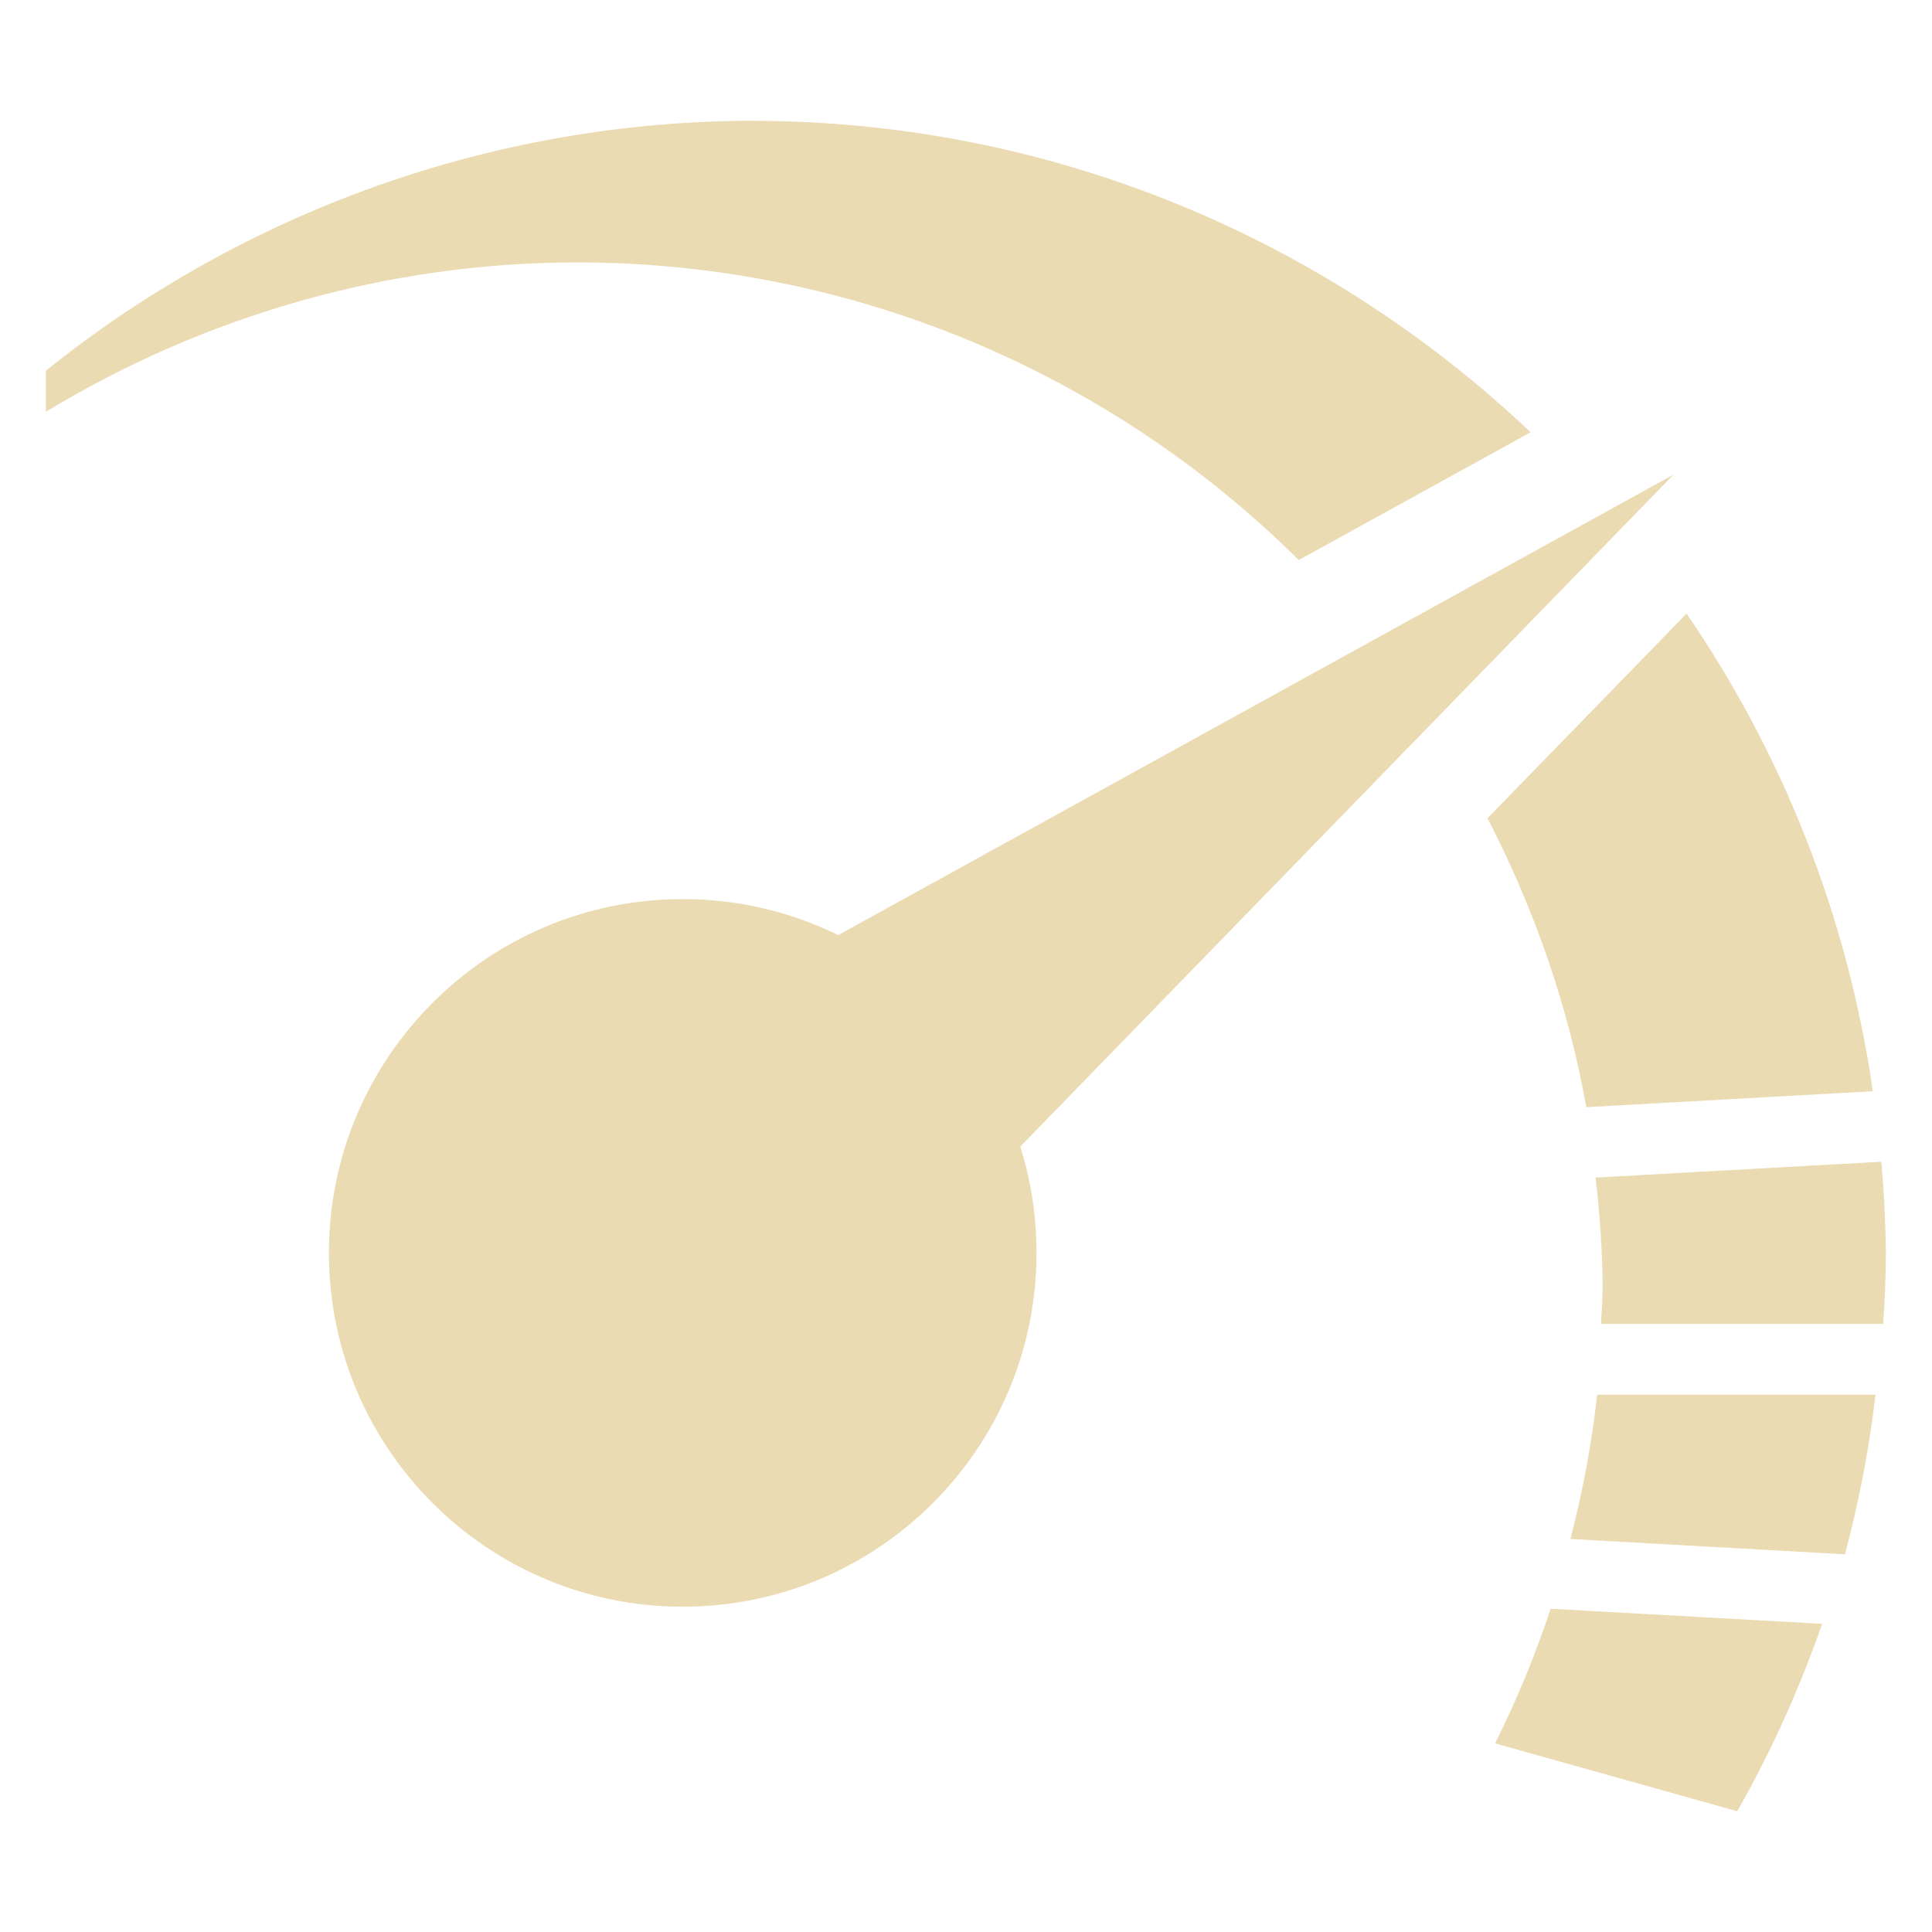 <svg width="16" height="16" version="1.1" xmlns="http://www.w3.org/2000/svg">
  <defs>
    <style id="current-color-scheme" type="text/css">.ColorScheme-Text { color:#ebdbb2; } .ColorScheme-Highlight { color:#458588; }</style>
  </defs>
  <path class="ColorScheme-Text" d="m8.45 9.495 5.41-5.565-6.918 3.814c-0.389-0.191-0.826-0.298-1.288-0.298-1.617 0-2.93 1.313-2.93 2.93 0 1.618 1.312 2.93 2.93 2.93s2.93-1.312 2.93-2.93c0-0.307-0.047-0.604-0.135-0.882zm-2.209-8.495c-2.152 0.002-4.213 0.747-5.861 2.07v0.34c1.317-0.798 2.833-1.235 4.395-1.237 2.311 9.524e-4 4.434 0.931 5.981 2.465l1.92-1.058c-1.689-1.6-3.959-2.576-6.435-2.579zm7.727 4.081-1.649 1.695c0.381 0.739 0.666 1.54 0.818 2.393l2.373-0.132c-0.211-1.462-0.753-2.804-1.543-3.956zm1.612 4.54-2.366 0.131c0.036 0.305 0.056 0.611 0.059 0.918-0.003 0.098-0.008 0.195-0.014 0.293h2.337c0.013-0.195 0.021-0.391 0.022-0.587-0.003-0.252-0.015-0.505-0.038-0.756zm-2.353 1.929c-0.045 0.403-0.119 0.803-0.221 1.195l2.273 0.127c0.116-0.433 0.201-0.875 0.253-1.322zm-0.385 1.773c-0.127 0.382-0.28 0.754-0.46 1.115l2.005 0.562c0.281-0.495 0.516-1.014 0.703-1.552z" fill="currentColor"/>
</svg>
